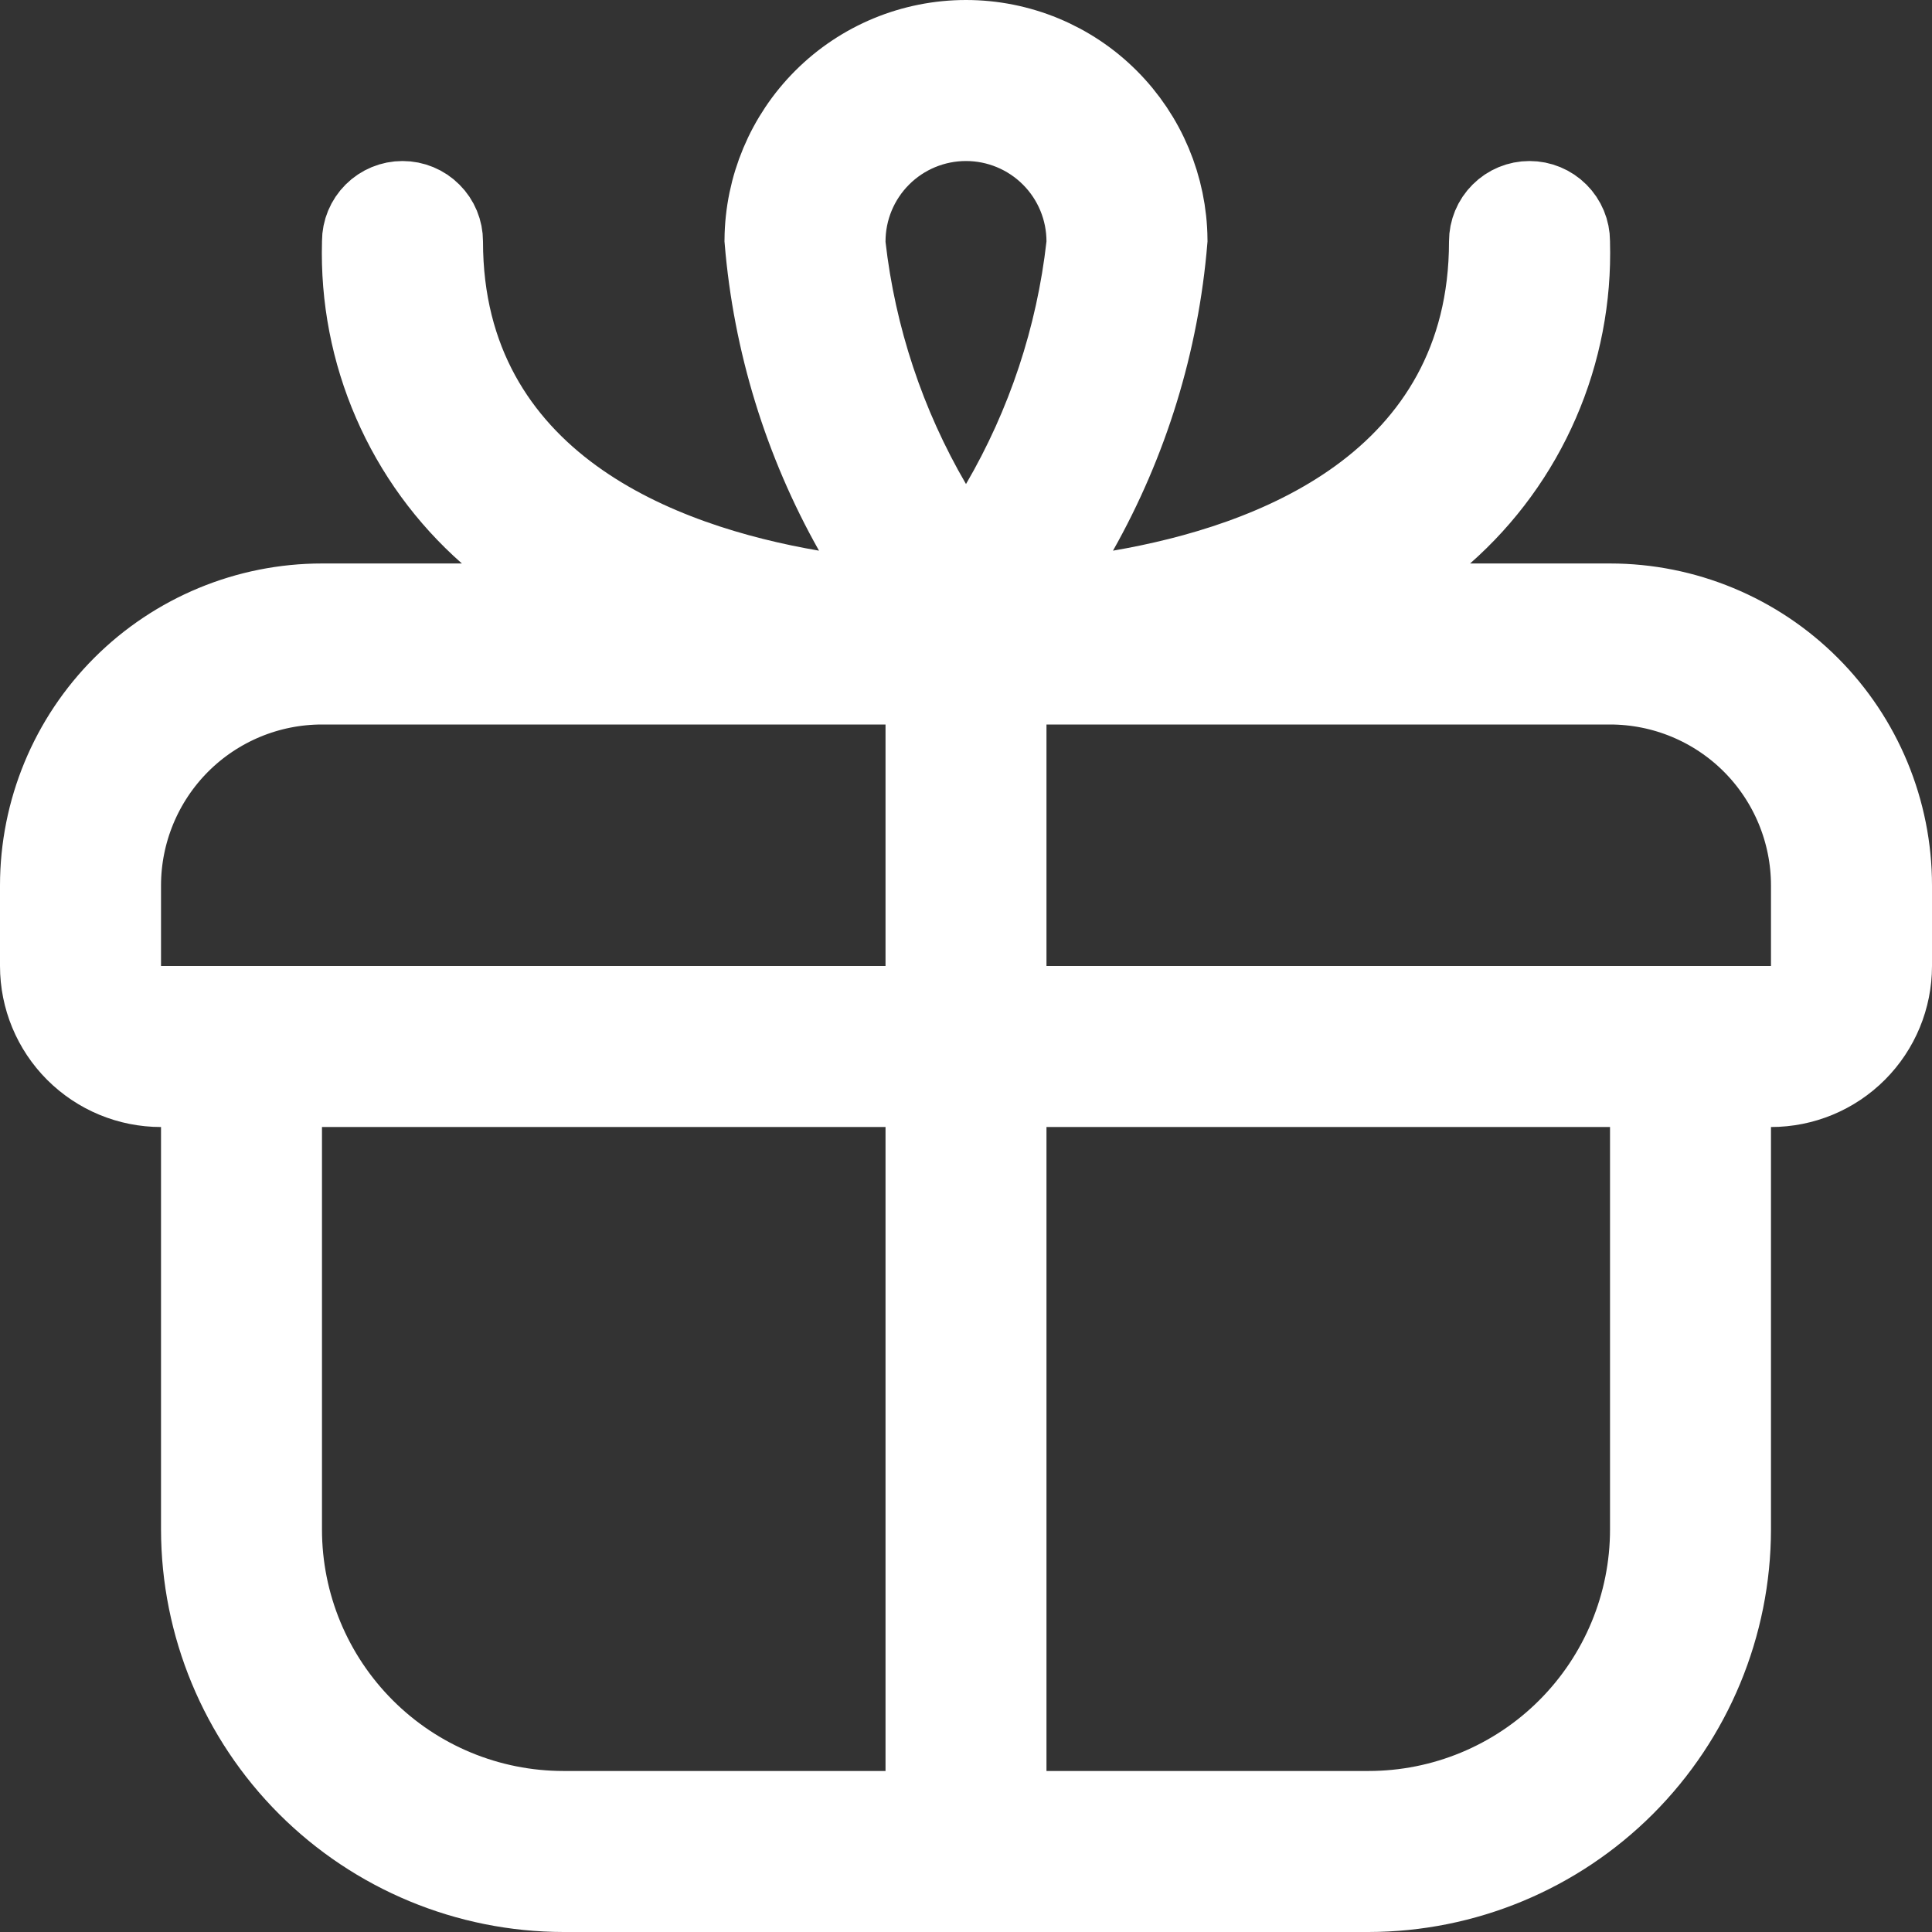 <svg width="32" height="32" viewBox="0 0 32 32" fill="none" xmlns="http://www.w3.org/2000/svg">
<rect x="0" y="0" width="32" height="32" fill="#333333" stroke="none"/>
<g clip-path="url(#clip0_4059_46107)">
<path d="M23.853 8.771L22.364 10.083H24.349H26.667C27.882 10.083 29.048 10.566 29.908 11.426C30.767 12.285 31.25 13.451 31.25 14.667V16C31.25 16.508 31.048 16.996 30.689 17.355C30.329 17.715 29.842 17.917 29.333 17.917H28.583V18.667V25.332C28.581 26.901 27.957 28.405 26.848 29.515C25.739 30.624 24.235 31.248 22.666 31.25H9.334C7.765 31.248 6.261 30.624 5.152 29.515C4.043 28.405 3.419 26.901 3.417 25.333V18.667V17.917H2.667C2.158 17.917 1.671 17.715 1.311 17.355C0.952 16.996 0.75 16.508 0.75 16V14.667C0.75 13.451 1.233 12.285 2.092 11.426C2.952 10.566 4.118 10.083 5.333 10.083H7.651H9.636L8.147 8.771C7.475 8.179 6.942 7.447 6.586 6.626C6.229 5.805 6.058 4.916 6.083 4.021L6.083 4.011V4C6.083 3.845 6.145 3.697 6.254 3.588C6.364 3.478 6.512 3.417 6.667 3.417C6.821 3.417 6.97 3.478 7.079 3.588C7.189 3.697 7.25 3.845 7.25 4C7.25 6.019 8.182 7.41 9.441 8.323C10.666 9.212 12.187 9.645 13.438 9.86L14.995 10.129L14.219 8.753C13.39 7.283 12.889 5.652 12.75 3.971C12.758 3.12 13.099 2.305 13.702 1.702C14.311 1.092 15.138 0.75 16 0.75C16.862 0.75 17.689 1.092 18.298 1.702C18.901 2.305 19.242 3.12 19.25 3.971C19.111 5.652 18.61 7.283 17.781 8.753L17.005 10.129L18.562 9.86C19.813 9.645 21.334 9.212 22.559 8.323C23.818 7.41 24.75 6.019 24.75 4C24.75 3.845 24.811 3.697 24.921 3.588C25.03 3.478 25.179 3.417 25.333 3.417C25.488 3.417 25.636 3.478 25.746 3.588C25.855 3.697 25.917 3.845 25.917 4V4.011L25.917 4.021C25.942 4.916 25.771 5.805 25.414 6.626C25.058 7.447 24.525 8.179 23.853 8.771ZM18.078 4.085L18.083 4.042V4C18.083 3.447 17.864 2.918 17.473 2.527C17.082 2.136 16.552 1.917 16 1.917C15.447 1.917 14.918 2.136 14.527 2.527C14.136 2.918 13.917 3.447 13.917 4V4.042L13.921 4.085C14.094 5.605 14.581 7.073 15.352 8.395L16 9.506L16.648 8.395C17.419 7.073 17.906 5.605 18.078 4.085ZM15.417 12V11.25H14.667H5.333C4.427 11.25 3.558 11.61 2.917 12.251C2.277 12.892 1.917 13.761 1.917 14.667V16V16.75H2.667H14.667H15.417V16V12ZM5.333 17.917H4.583V18.667V25.333C4.583 26.593 5.084 27.801 5.975 28.692L6.505 28.162L5.975 28.692C6.865 29.583 8.074 30.083 9.333 30.083H14.667H15.417V29.333V18.667V17.917H14.667H5.333ZM16.583 29.333V30.083H17.333H22.667C23.926 30.083 25.135 29.583 26.025 28.692C26.916 27.801 27.417 26.593 27.417 25.333V18.667V17.917H26.667H17.333H16.583V18.667V29.333ZM16.583 16V16.75H17.333H29.333H30.083V16V14.667C30.083 13.761 29.723 12.892 29.083 12.251C28.442 11.61 27.573 11.25 26.667 11.25H17.333H16.583V12V16Z" fill="white" stroke="white" stroke-width="1.5"/>
</g>
<defs>
<clipPath id="clip0_4059_46107">
<rect width="32" height="32" fill="white"/>
</clipPath>
</defs>
</svg>
